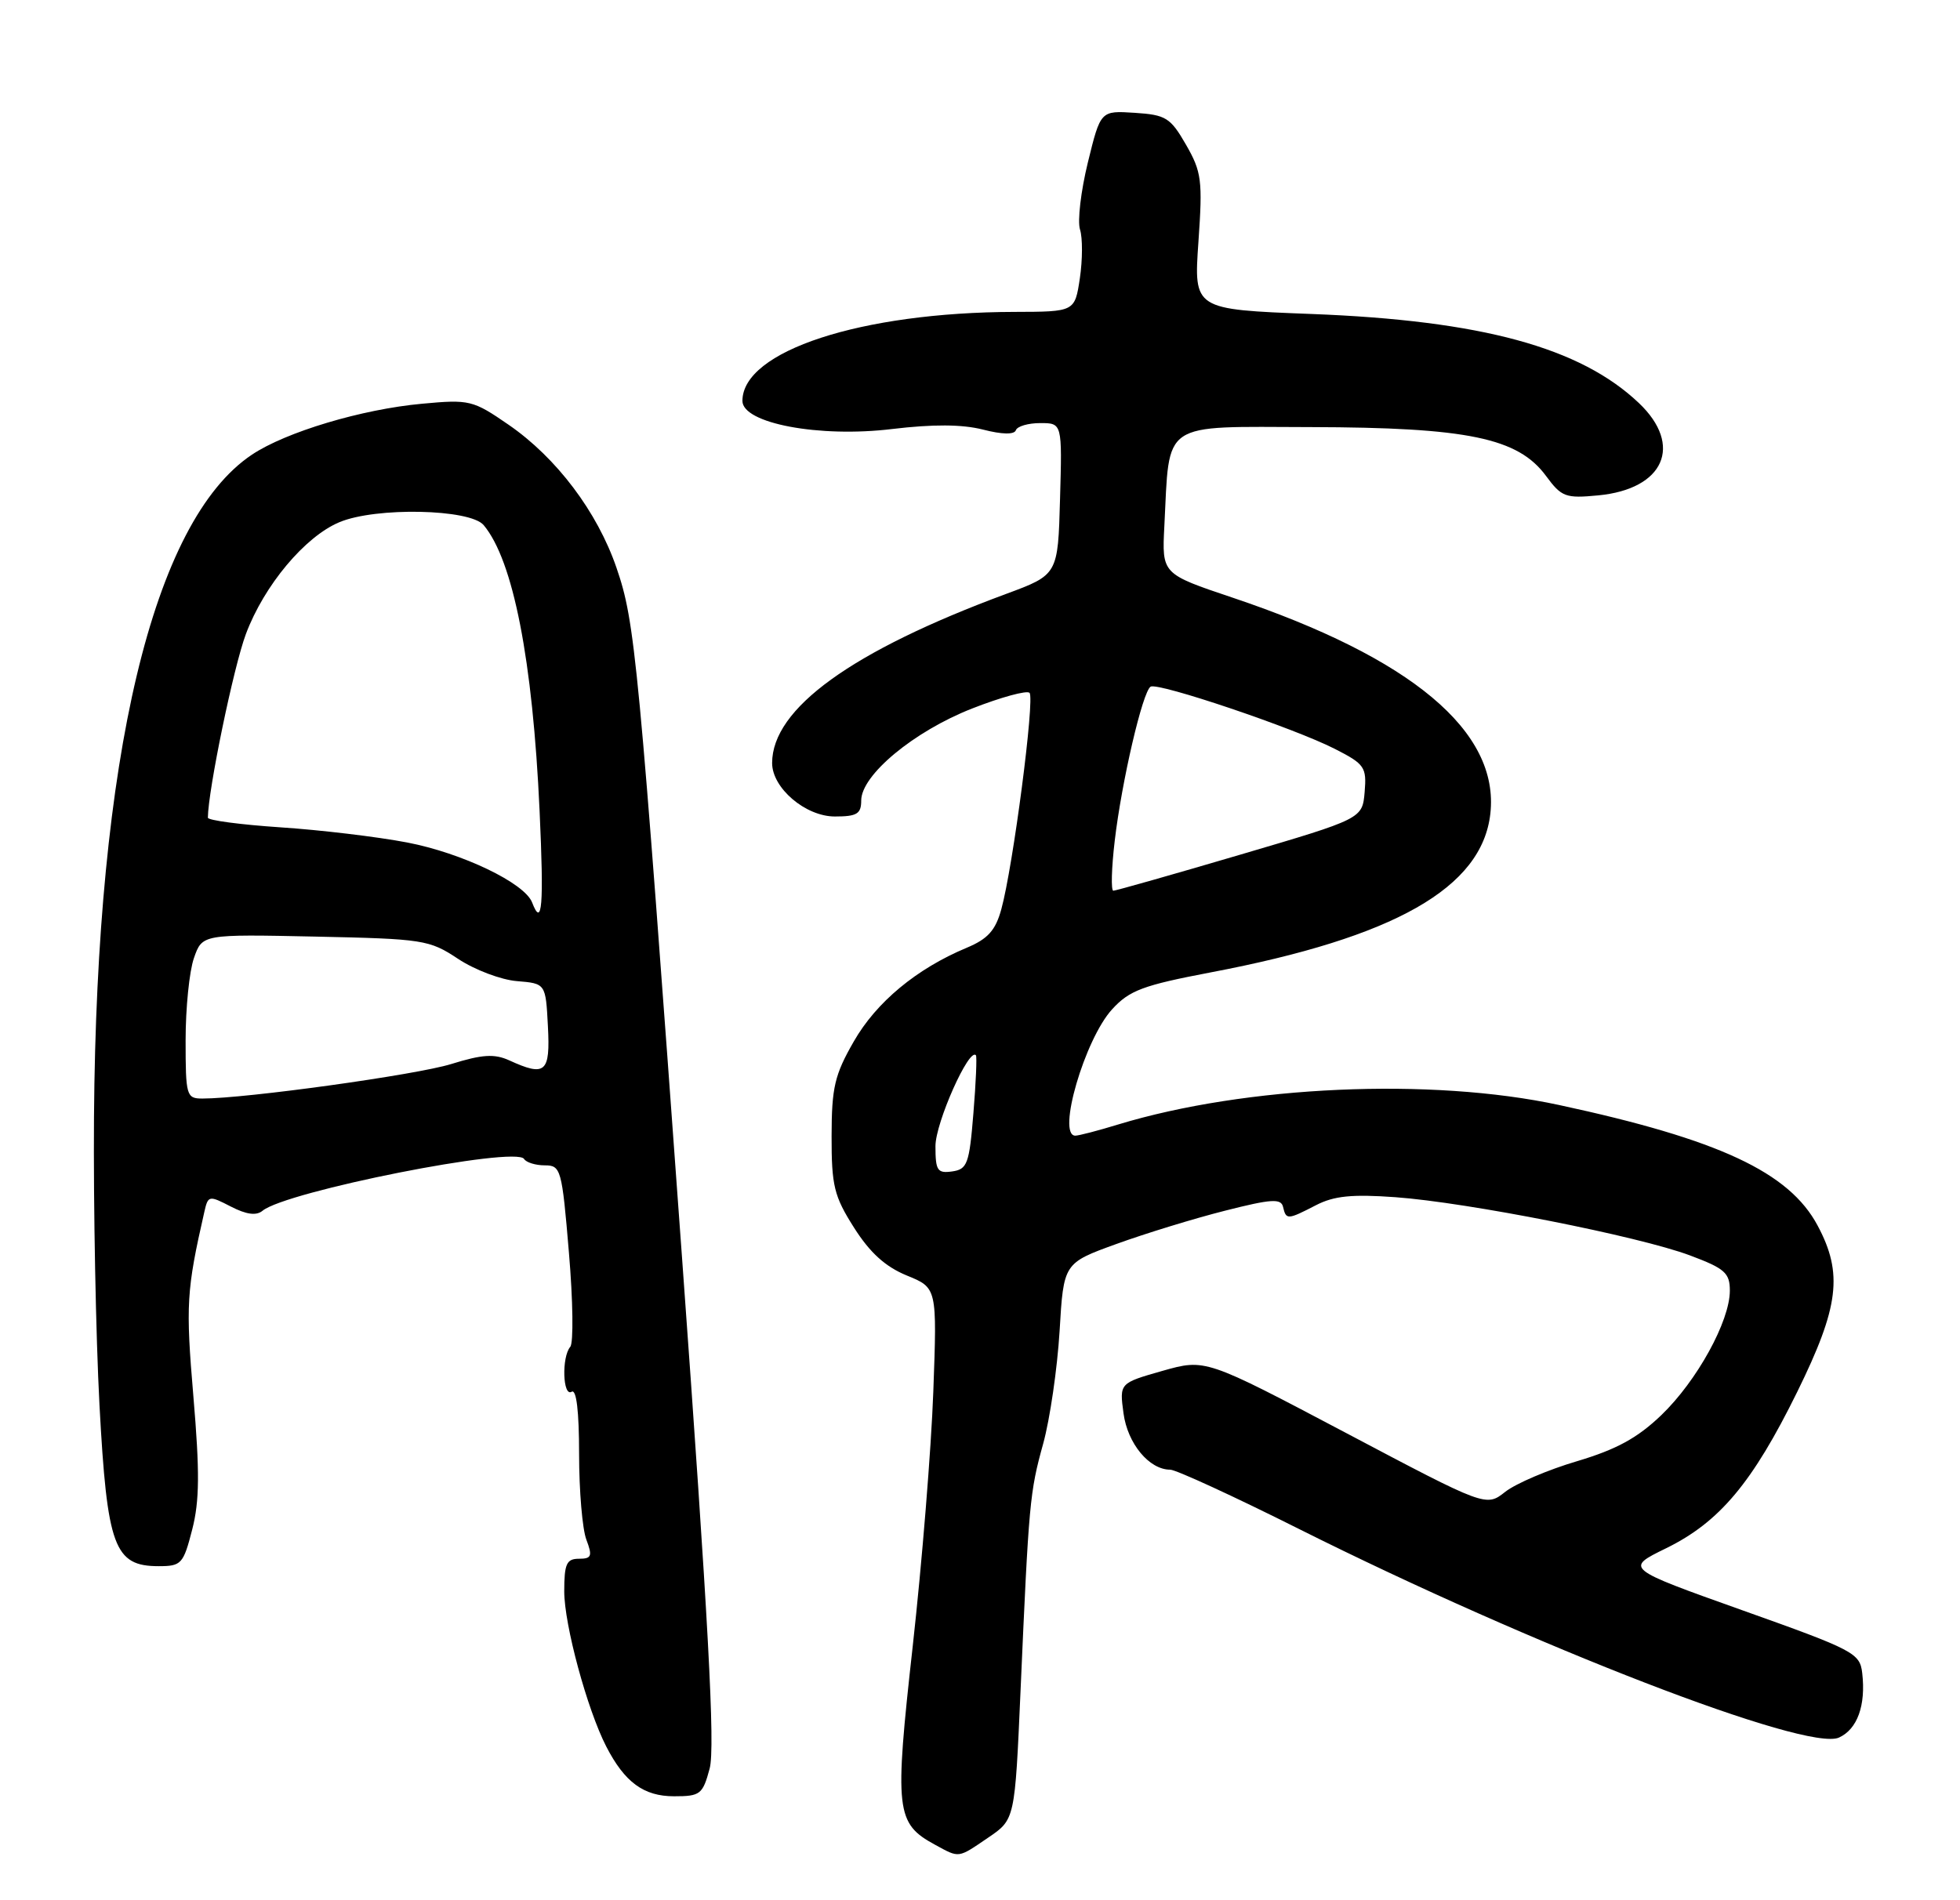 <?xml version="1.0" encoding="UTF-8" standalone="no"?>
<!DOCTYPE svg PUBLIC "-//W3C//DTD SVG 1.1//EN" "http://www.w3.org/Graphics/SVG/1.1/DTD/svg11.dtd" >
<svg xmlns="http://www.w3.org/2000/svg" xmlns:xlink="http://www.w3.org/1999/xlink" version="1.1" viewBox="0 0 264 256">
 <g >
 <path fill="currentColor"
d=" M 133.12 247.56 C 136.70 245.13 136.70 245.13 137.46 227.81 C 138.58 202.32 138.70 201.04 140.51 194.50 C 141.42 191.20 142.41 184.38 142.72 179.34 C 143.26 170.17 143.26 170.17 150.38 167.59 C 154.30 166.17 160.88 164.15 165.00 163.11 C 171.25 161.52 172.55 161.44 172.82 162.60 C 173.23 164.36 173.42 164.35 177.25 162.37 C 179.69 161.11 182.11 160.87 187.95 161.29 C 197.71 162.00 220.72 166.55 227.62 169.13 C 232.32 170.89 233.00 171.49 233.00 173.88 C 233.00 177.99 228.58 186.02 223.78 190.64 C 220.56 193.73 217.74 195.27 212.41 196.86 C 208.51 198.01 204.16 199.87 202.74 200.99 C 200.16 203.02 200.16 203.02 181.26 193.03 C 162.36 183.05 162.36 183.05 156.57 184.69 C 150.78 186.34 150.78 186.34 151.33 190.41 C 151.88 194.49 154.79 198.00 157.62 198.00 C 158.39 198.00 166.22 201.60 175.01 206.01 C 206.55 221.80 243.42 236.04 247.70 234.09 C 250.18 232.96 251.33 229.75 250.83 225.41 C 250.52 222.71 249.74 222.30 234.68 216.94 C 218.86 211.30 218.86 211.30 224.41 208.59 C 231.61 205.06 236.04 199.78 242.08 187.51 C 247.71 176.06 248.27 171.56 244.82 165.11 C 240.99 157.92 231.51 153.50 210.00 148.87 C 192.76 145.15 167.81 146.26 150.59 151.50 C 147.89 152.33 145.30 153.00 144.84 153.00 C 142.32 153.00 146.10 140.01 149.80 135.97 C 152.13 133.42 153.96 132.74 163.09 131.00 C 187.84 126.30 199.61 119.62 200.74 109.63 C 201.99 98.55 190.14 88.62 166.00 80.51 C 156.50 77.32 156.50 77.32 156.83 70.89 C 157.56 56.57 156.19 57.49 176.55 57.54 C 197.69 57.59 204.47 59.00 208.24 64.12 C 210.33 66.96 210.87 67.16 215.26 66.74 C 224.15 65.90 226.75 60.00 220.75 54.30 C 212.85 46.80 199.56 43.18 176.64 42.30 C 160.79 41.69 160.79 41.69 161.42 32.60 C 162.00 24.28 161.85 23.16 159.75 19.50 C 157.65 15.85 157.04 15.47 152.84 15.20 C 148.24 14.90 148.24 14.90 146.53 21.88 C 145.59 25.72 145.11 29.78 145.47 30.92 C 145.83 32.05 145.82 35.00 145.45 37.49 C 144.77 42.00 144.77 42.00 136.64 42.02 C 115.96 42.07 100.00 47.29 100.00 54.01 C 100.00 57.04 110.35 58.99 120.15 57.80 C 125.67 57.14 129.58 57.16 132.38 57.87 C 134.98 58.54 136.62 58.57 136.83 57.96 C 137.02 57.43 138.49 57.00 140.12 57.00 C 143.07 57.00 143.07 57.00 142.78 67.22 C 142.50 77.43 142.50 77.43 135.50 80.02 C 114.72 87.71 104.00 95.46 104.00 102.80 C 104.00 106.17 108.50 110.00 112.45 110.00 C 115.42 110.00 116.00 109.65 116.00 107.85 C 116.00 104.42 123.08 98.54 130.92 95.46 C 134.82 93.93 138.31 92.98 138.67 93.34 C 139.41 94.08 136.45 116.78 134.87 122.50 C 134.09 125.35 133.05 126.50 130.20 127.69 C 123.47 130.50 118.03 135.01 115.00 140.31 C 112.42 144.80 112.02 146.51 112.01 153.05 C 112.00 159.76 112.34 161.15 115.03 165.39 C 117.18 168.78 119.26 170.66 122.14 171.84 C 126.22 173.50 126.22 173.50 125.71 187.50 C 125.43 195.20 124.18 210.62 122.94 221.77 C 120.46 244.00 120.65 245.65 125.96 248.54 C 129.27 250.34 128.98 250.38 133.12 247.56 Z  M 95.59 238.25 C 96.34 235.43 95.41 218.25 91.87 169.50 C 85.96 88.07 85.55 83.83 83.04 76.50 C 80.45 68.95 74.96 61.67 68.50 57.22 C 63.70 53.91 63.24 53.80 56.87 54.39 C 48.74 55.13 38.49 58.20 33.91 61.27 C 20.57 70.21 13.02 101.91 12.66 150.50 C 12.57 162.60 12.91 180.06 13.40 189.31 C 14.43 208.42 15.38 211.00 21.38 211.00 C 24.43 211.00 24.70 210.70 25.89 206.06 C 26.88 202.21 26.91 198.30 26.05 188.16 C 25.00 175.78 25.11 173.86 27.53 163.24 C 28.03 161.05 28.15 161.03 31.09 162.55 C 33.19 163.63 34.52 163.81 35.36 163.12 C 38.52 160.50 69.49 154.36 70.59 156.14 C 70.88 156.61 72.14 157.00 73.38 157.00 C 75.55 157.00 75.69 157.50 76.63 168.75 C 77.18 175.21 77.26 180.93 76.81 181.45 C 75.63 182.83 75.80 188.24 77.00 187.50 C 77.64 187.11 78.00 190.13 78.00 195.88 C 78.00 200.82 78.44 206.02 78.98 207.43 C 79.82 209.65 79.68 210.00 77.98 210.00 C 76.31 210.00 76.00 210.69 76.00 214.39 C 76.00 218.90 79.09 230.30 81.66 235.30 C 84.14 240.12 86.71 242.00 90.79 242.00 C 94.33 242.00 94.65 241.75 95.59 238.25 Z  M 126.00 154.41 C 126.00 151.26 130.54 141.07 131.45 142.17 C 131.60 142.35 131.45 145.88 131.11 150.00 C 130.56 156.80 130.29 157.53 128.25 157.82 C 126.26 158.10 126.00 157.71 126.00 154.41 Z  M 150.15 113.25 C 151.09 105.26 153.90 93.18 154.98 92.51 C 155.98 91.90 174.29 98.08 179.81 100.90 C 183.81 102.94 184.09 103.35 183.81 106.70 C 183.50 110.30 183.50 110.30 167.03 115.15 C 157.97 117.82 150.28 120.00 149.96 120.00 C 149.63 120.00 149.71 116.96 150.15 113.25 Z  M 25.00 140.15 C 25.00 135.83 25.50 130.85 26.12 129.08 C 27.24 125.86 27.24 125.86 42.45 126.18 C 57.01 126.49 57.83 126.61 61.70 129.18 C 63.93 130.66 67.50 132.01 69.63 132.18 C 73.50 132.50 73.50 132.50 73.80 138.25 C 74.13 144.52 73.48 145.09 68.58 142.85 C 66.59 141.95 64.96 142.05 60.78 143.35 C 56.08 144.81 33.11 148.00 27.26 148.00 C 25.11 148.00 25.00 147.63 25.00 140.15 Z  M 71.67 121.58 C 70.66 118.96 62.23 114.92 54.83 113.50 C 50.80 112.73 43.11 111.81 37.75 111.46 C 32.39 111.10 28.00 110.52 28.00 110.16 C 28.03 106.45 31.46 89.85 33.12 85.42 C 35.57 78.87 41.07 72.29 45.72 70.35 C 50.62 68.29 63.32 68.56 65.15 70.75 C 69.13 75.51 71.75 88.91 72.68 109.25 C 73.27 122.05 73.02 125.09 71.67 121.58 Z "/>
</g>
</svg>